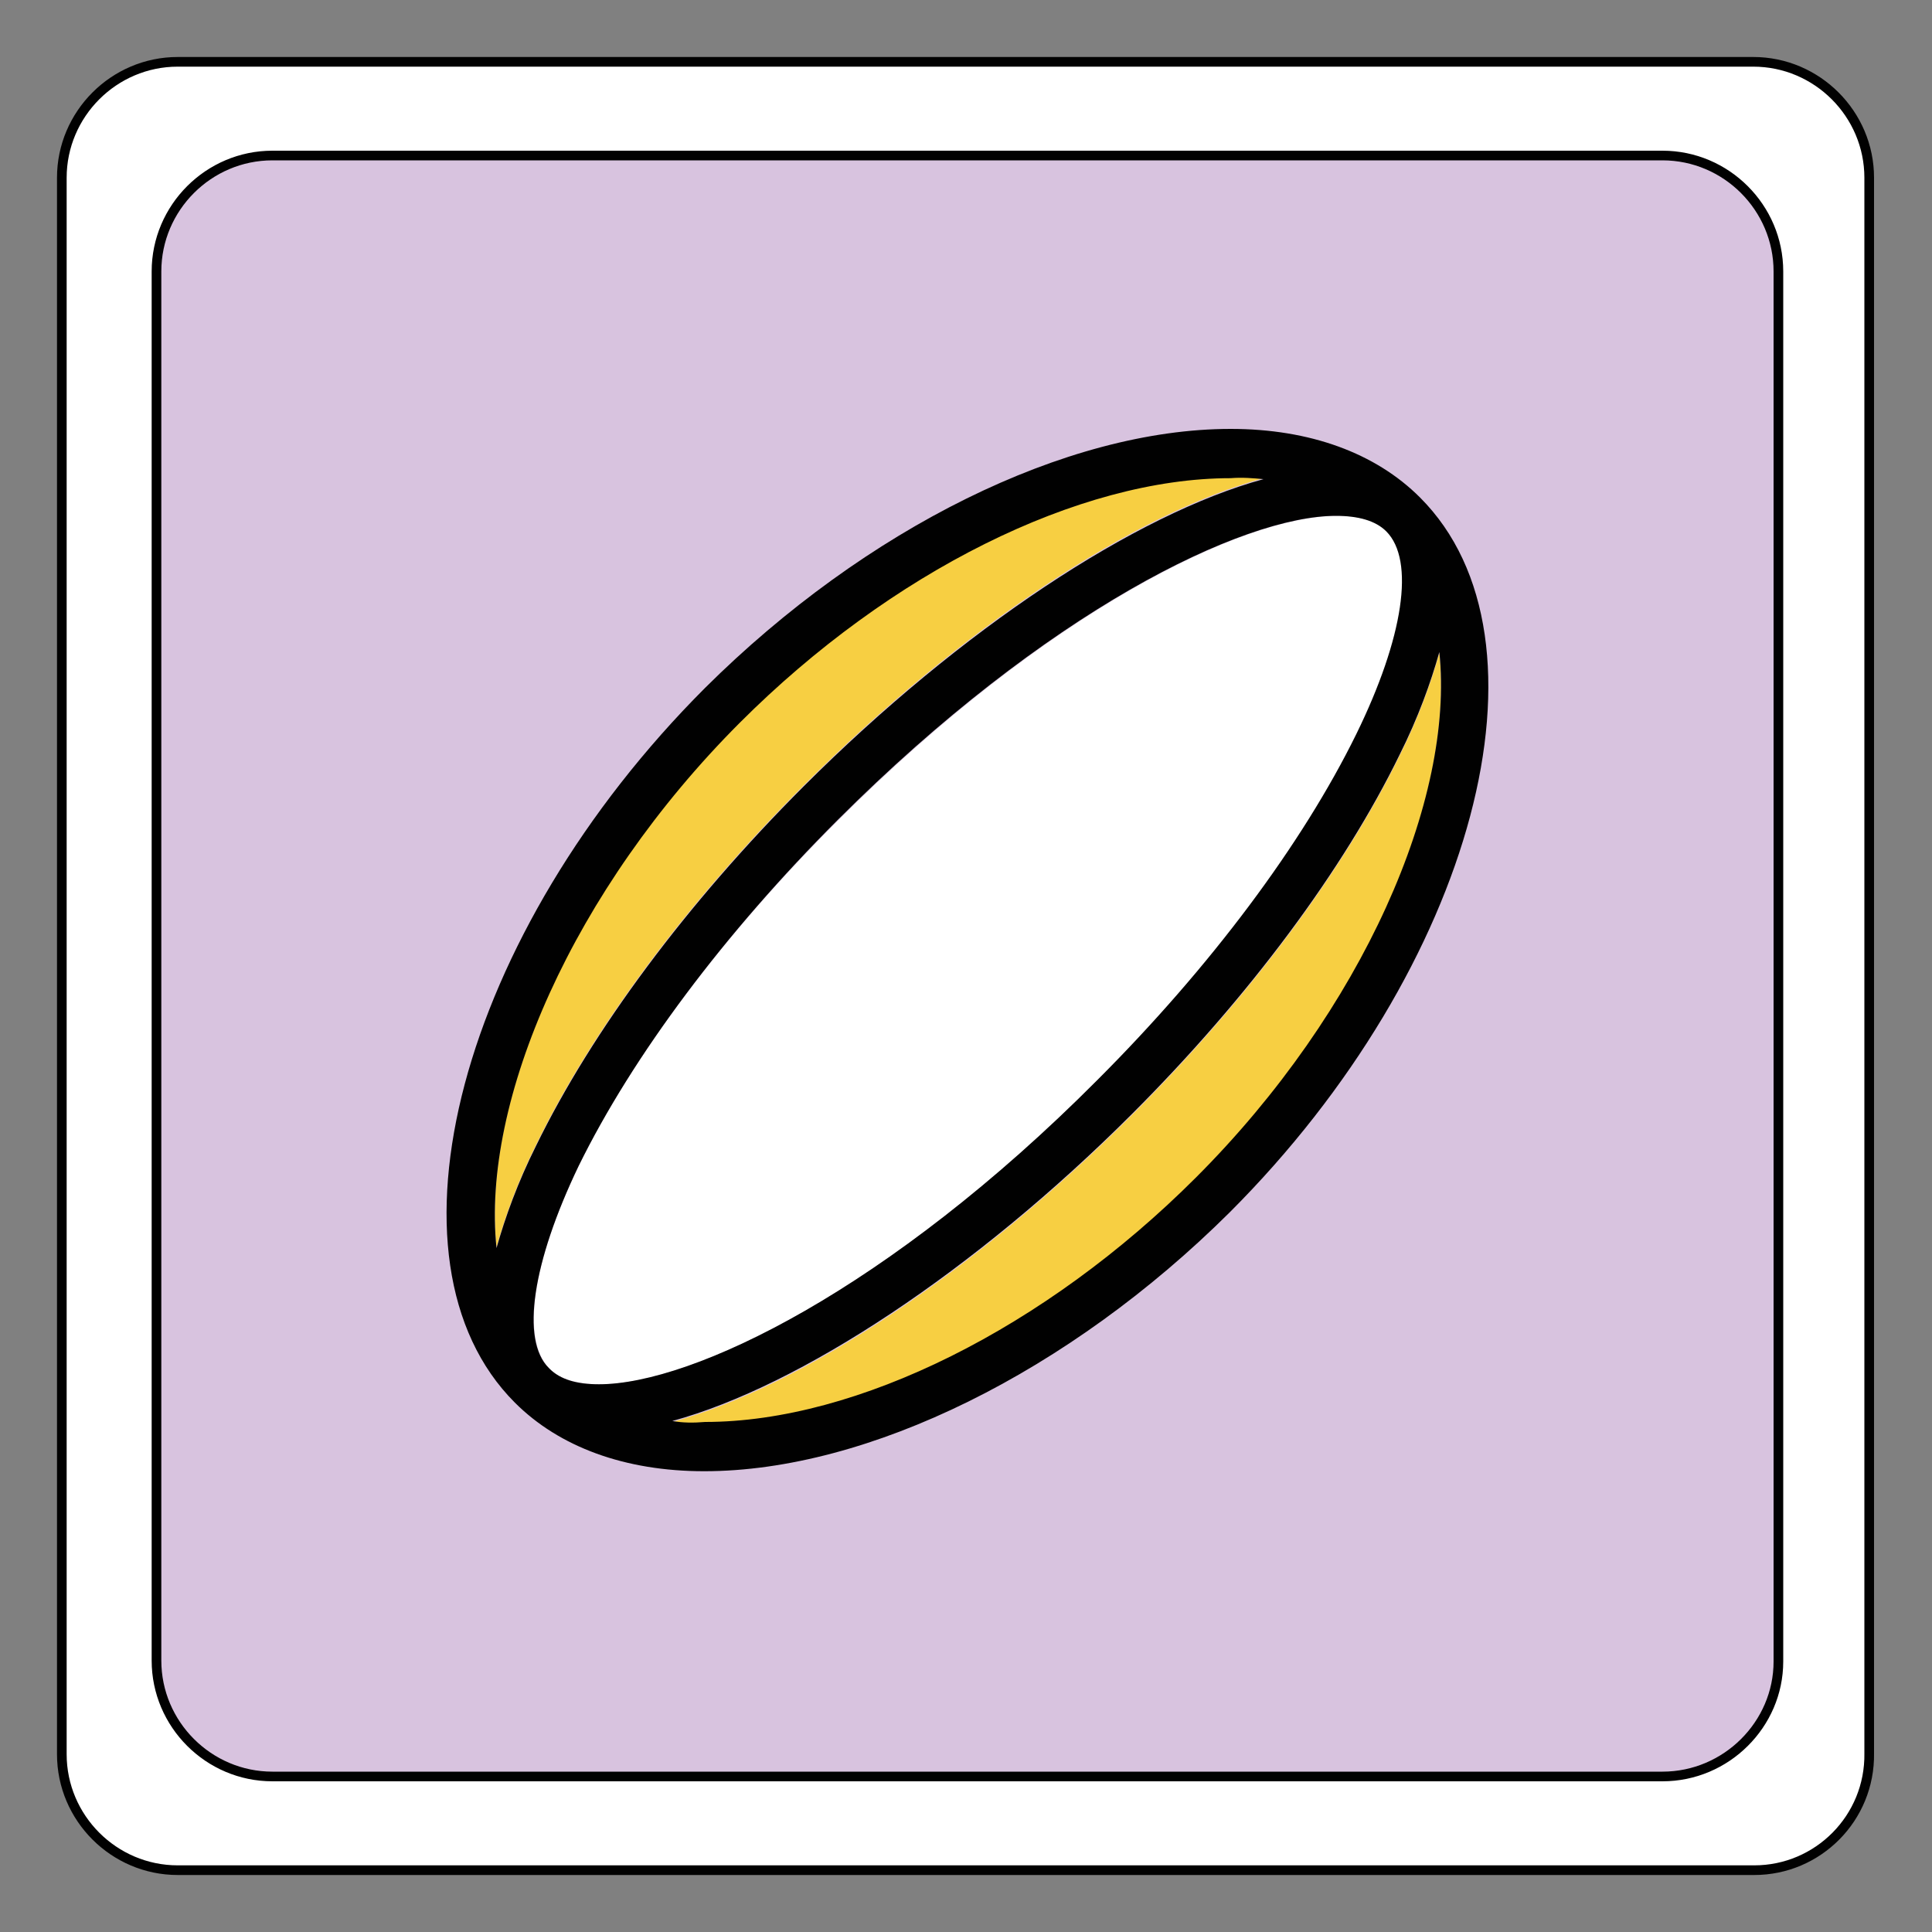 <?xml version="1.0" encoding="utf-8"?>
<!-- Generator: Adobe Illustrator 22.0.1, SVG Export Plug-In . SVG Version: 6.00 Build 0)  -->
<svg version="1.1" id="Calque_1" xmlns="http://www.w3.org/2000/svg" xmlns:xlink="http://www.w3.org/1999/xlink" x="0px" y="0px"
	 viewBox="0 0 200 200" style="enable-background:new 0 0 200 200;" xml:space="preserve">
<rect x="0" y="0" width="200" height="200" fill="#808080" stroke="none"/>
<style type="text/css">
	.st0{fill:#D8C3DF;}
	.st1{fill:#FFFFFF;}
	.st2{fill:none;stroke:#010101;stroke-miterlimit:10;}
	.st3{fill:#F7CF42;}
	.st4{fill:#010101;}
</style>
<g id="XMLID_1_">
	<g>
		<path class="st0" d="M172.1,16.1c6.6,0,12,5.4,12,12V172c0,6.6-5.4,12-12,12H28.2c-6.6,0-12-5.4-12-12V28.1c0-6.6,5.4-12,12-12
			H172.1z"/>
		<path class="st1" d="M184.1,28.1c0-6.6-5.4-12-12-12H28.2c-6.6,0-12,5.4-12,12V172c0,6.6,5.4,12,12,12h143.9c6.6,0,12-5.4,12-12
			L184.1,28.1L184.1,28.1z M18.4,6.4h163.1c6.6,0,12,5.4,12,12v163.1c0,6.6-5.4,12-12,12H18.4c-6.6,0-12-5.4-12-12V18.4
			C6.4,11.8,11.8,6.4,18.4,6.4z"/>
	</g>
	<g>
		<path class="st2" d="M172.1,183.9H28.2c-6.6,0-12-5.4-12-12V28.1c0-6.6,5.4-12,12-12h143.9c6.6,0,12,5.4,12,12V172
			C184.1,178.5,178.7,183.9,172.1,183.9z"/>
		<path class="st2" d="M181.6,193.6H18.4c-6.6,0-12-5.4-12-12V18.4c0-6.6,5.4-12,12-12h163.1c6.6,0,12,5.4,12,12v163.1
			C193.6,188.2,188.2,193.6,181.6,193.6z"/>
	</g>
</g>
<g>
	<path class="st3" d="M149,67.6c-0.9,3.2-2.2,6.8-4.1,10.6c-5.8,11.9-15.6,25.1-27.7,37.2c-16.3,16.3-34.3,28.2-47.6,31.8
		c1.1,0.1,2.2,0.2,3.4,0.2c15.7,0,35.2-9.7,50.8-25.3C141.1,104.7,150.6,82.8,149,67.6z"/>
	<path class="st3" d="M51.4,129.1c0.9-3.2,2.2-6.8,4.1-10.6c5.8-11.9,15.6-25.1,27.7-37.2c16.3-16.3,34.3-28.2,47.6-31.8
		c-1.1-0.1-2.2-0.2-3.4-0.2c-15.7,0-35.2,9.7-50.8,25.3C59.3,92,49.8,113.9,51.4,129.1z"/>
	<path class="st1" d="M56.9,141.7C56.9,141.7,56.9,141.7,56.9,141.7c1.1,1.1,2.9,1.6,5.2,1.6c9.7,0,30-9.9,51.6-31.5
		c11.7-11.7,21.2-24.4,26.8-35.8c4.9-10,6-18,3.1-21c0,0,0,0,0,0c-1.1-1.1-2.8-1.6-5.2-1.6c-9.7,0-30,9.9-51.6,31.5
		C75,96.6,65.5,109.3,59.9,120.7C55.1,130.7,53.9,138.7,56.9,141.7C56.9,141.7,56.9,141.7,56.9,141.7z"/>
	<path class="st4" d="M147,51.5c-4.6-4.6-11.4-7.1-19.6-7.1c-17,0-37.8,10.3-54.4,26.8c-25.4,25.4-34.4,59.3-19.7,74
		c4.6,4.6,11.4,7.1,19.6,7.1c0,0,0,0,0,0c17,0,37.8-10.3,54.4-26.8C152.7,100.1,161.7,66.2,147,51.5z M59.9,120.7
		c5.6-11.4,15.1-24.1,26.8-35.8c21.6-21.6,41.9-31.5,51.6-31.5c2.3,0,4.1,0.5,5.2,1.6c0,0,0,0,0,0c3,3,1.8,11-3.1,21
		c-5.6,11.4-15.1,24.1-26.8,35.8C92,133.5,71.7,143.3,62,143.3c-2.3,0-4-0.5-5.1-1.6c0,0,0,0-0.1-0.1c0,0,0,0,0,0
		C53.9,138.7,55.1,130.7,59.9,120.7z M130.8,49.6c-13.2,3.6-31.3,15.5-47.6,31.8c-12.1,12.1-21.9,25.3-27.7,37.2
		c-1.9,3.8-3.2,7.4-4.1,10.6c-1.6-15.2,7.9-37.1,25.2-54.4c15.6-15.6,35.1-25.3,50.8-25.3C128.6,49.4,129.7,49.5,130.8,49.6z
		 M69.6,147.1c13.2-3.6,31.3-15.5,47.6-31.8c12.1-12.1,21.9-25.3,27.7-37.2c1.9-3.8,3.2-7.4,4.1-10.6c1.6,15.2-7.9,37.1-25.2,54.4
		c-15.6,15.6-35.1,25.3-50.8,25.3C71.8,147.3,70.7,147.3,69.6,147.1z"/>
</g>
</svg>
